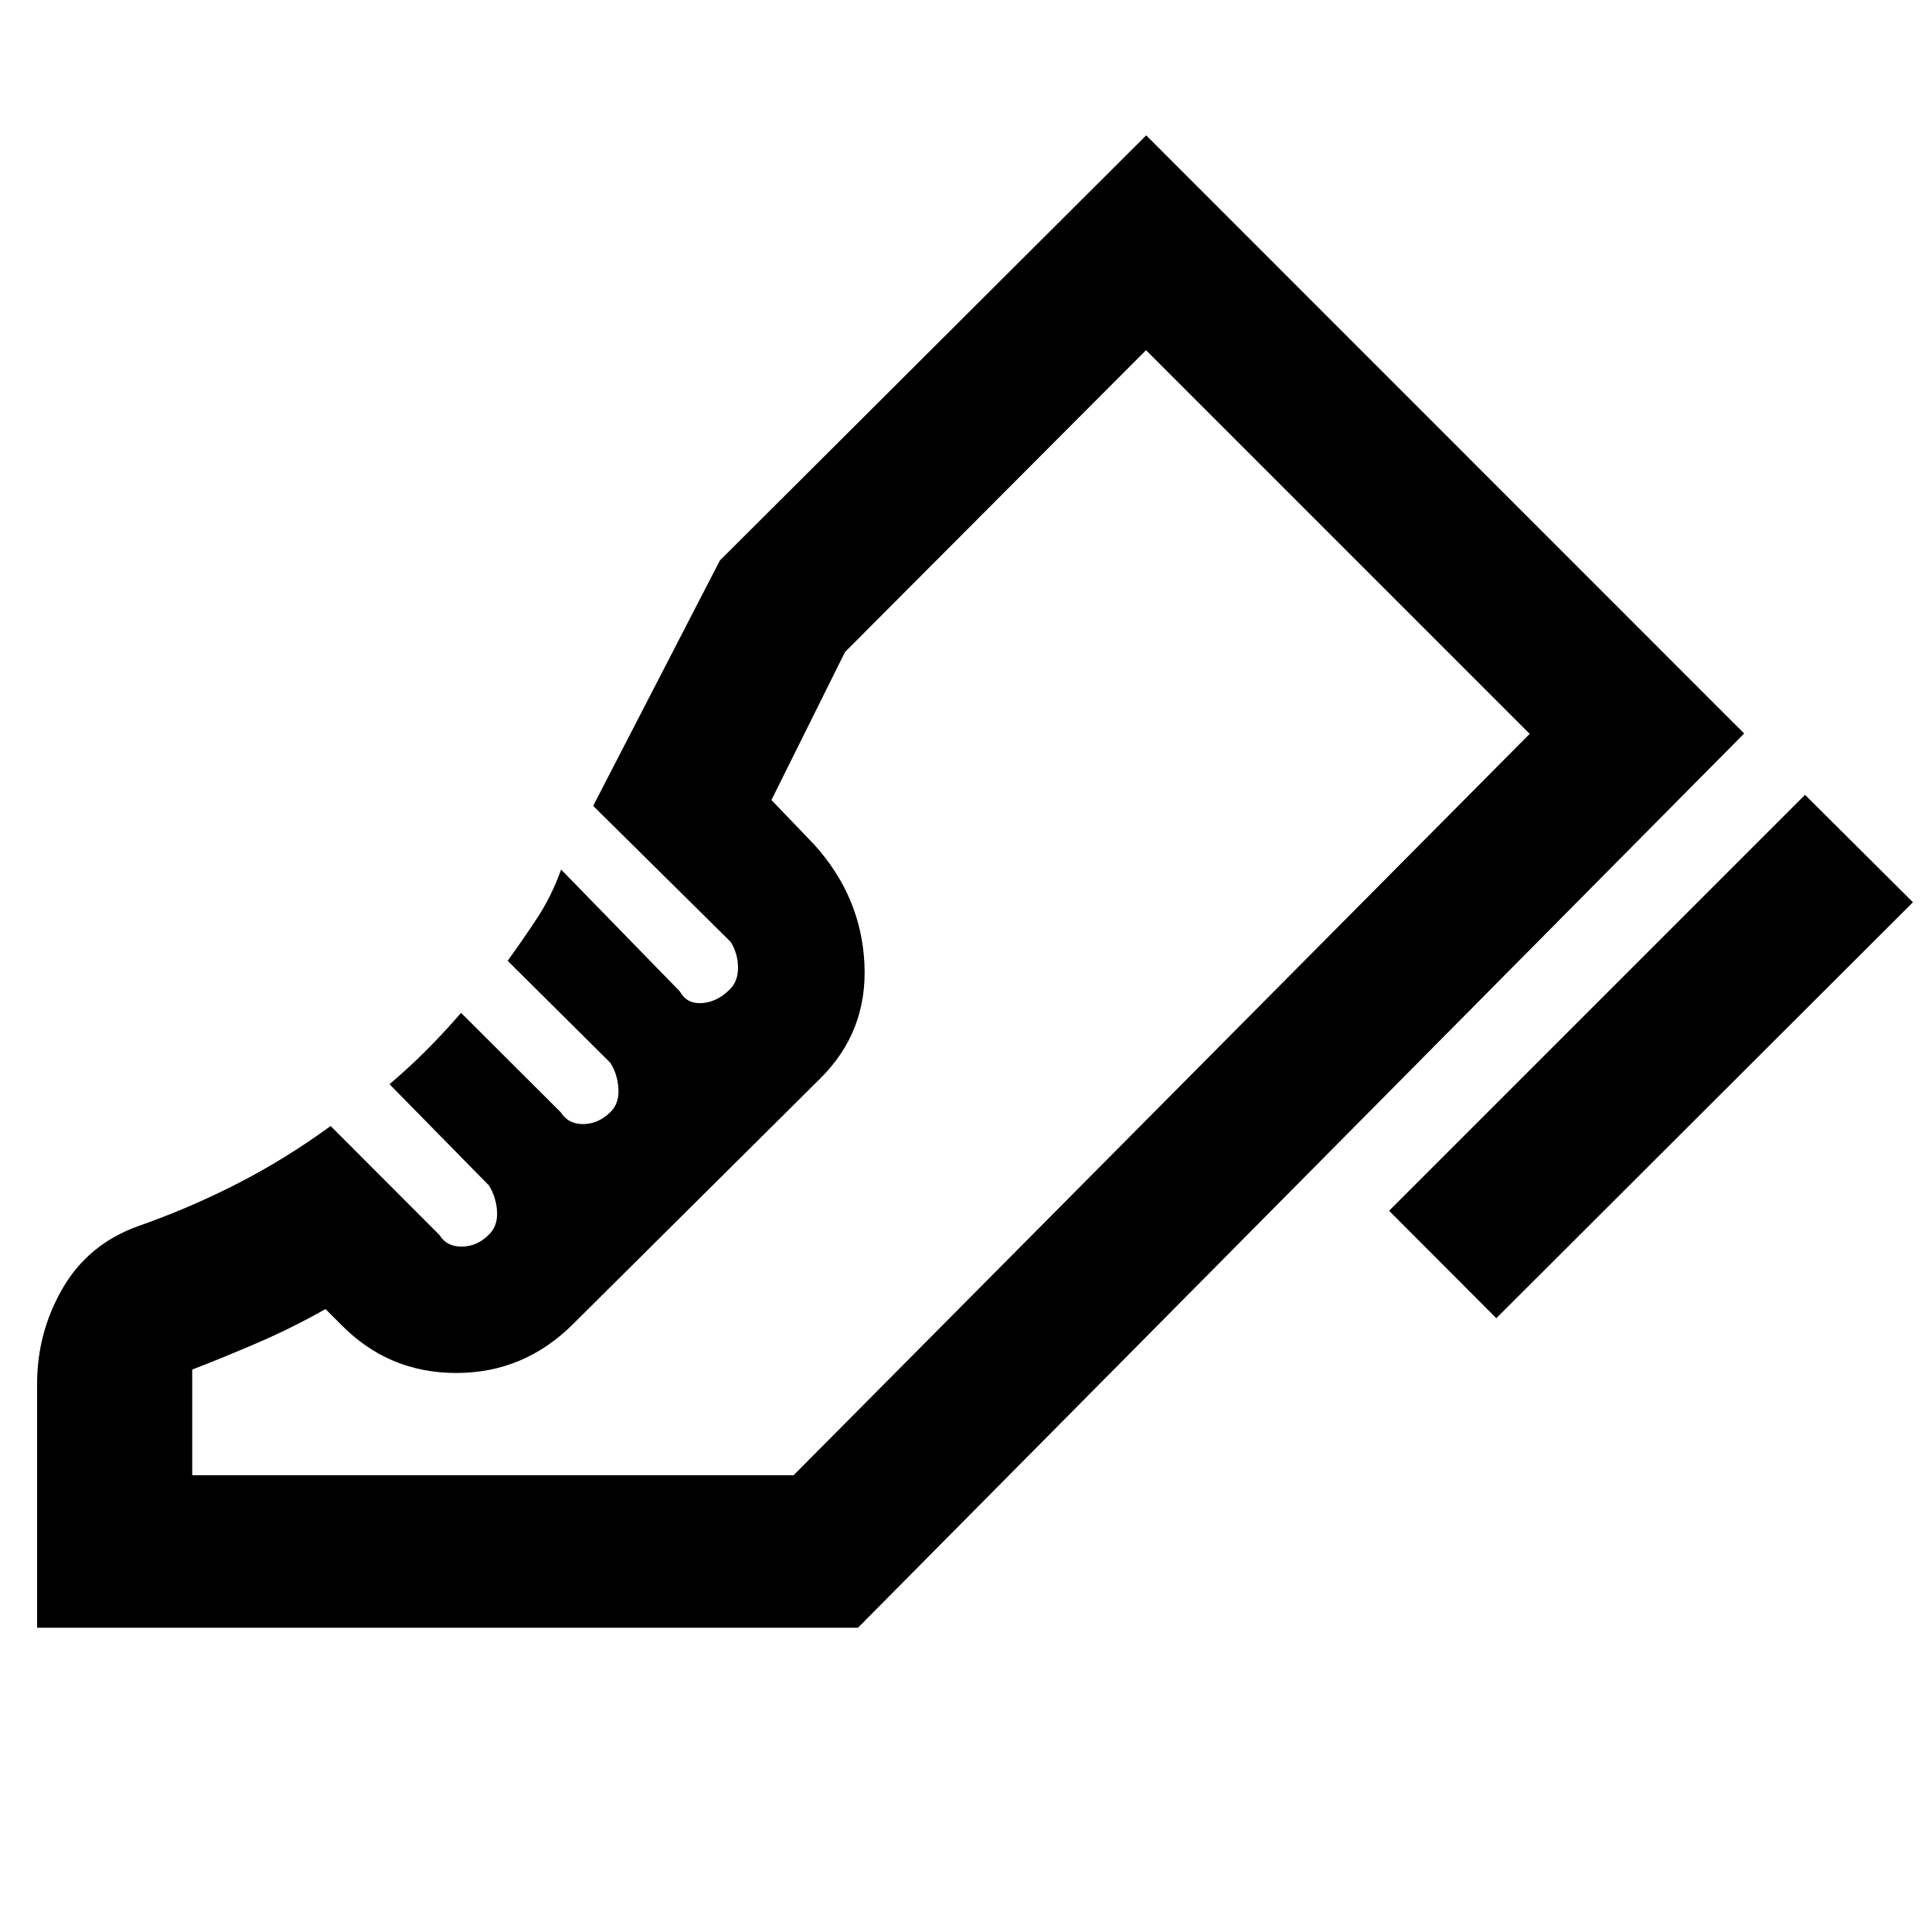 <svg xmlns="http://www.w3.org/2000/svg" height="40" viewBox="0 -960 960 960" width="40"><path d="m690.24-358.38 206.67-206.67 53.62 53.38L743.52-305l-53.28-53.38ZM18.43-151.2v-121.09q0-25.65 12.7-47.56 12.7-21.91 37.34-30.82 25.68-9 49.49-21.2 23.82-12.19 46.33-28.62l54.09 54.18q3.67 5.9 11.29 5.74 7.62-.17 13.21-5.92 4.47-4.24 4.1-11.4-.37-7.17-4.04-13.07l-49.39-50.3q9.33-7.92 17.98-16.55t17.58-18.89l49.53 49.39q3.67 5.9 11.17 5.86 7.5-.04 13.57-6.03 4.25-4.17 3.92-11.33-.34-7.17-4-13.07l-51.05-50.71q7.56-10.43 14.69-21.27 7.13-10.83 11.87-24.08l58.97 60.53q3.5 6.34 10.96 5.84 7.46-.49 13.54-6.48 4.4-4.01 4.44-10.97.04-6.96-3.63-12.94l-68.35-67.61 62.97-121.94 211.83-211.24 297.13 297.21L426.33-151.2H18.43Zm375.9-75.76L760.1-595.35 394.33-226.96Zm-298.82 0h298.82L760.1-595.35 569.45-786 419.88-636.02l-36.55 73.54 21.21 22.12q23.37 25.76 24.99 59.3 1.61 33.55-21.84 56.84L284.7-302.03q-24.35 24.26-57.99 24.26t-57.22-24.02l-7.74-7.74q-16.57 9.31-32.9 16.39-16.34 7.08-33.34 13.68v52.5Z"/></svg>